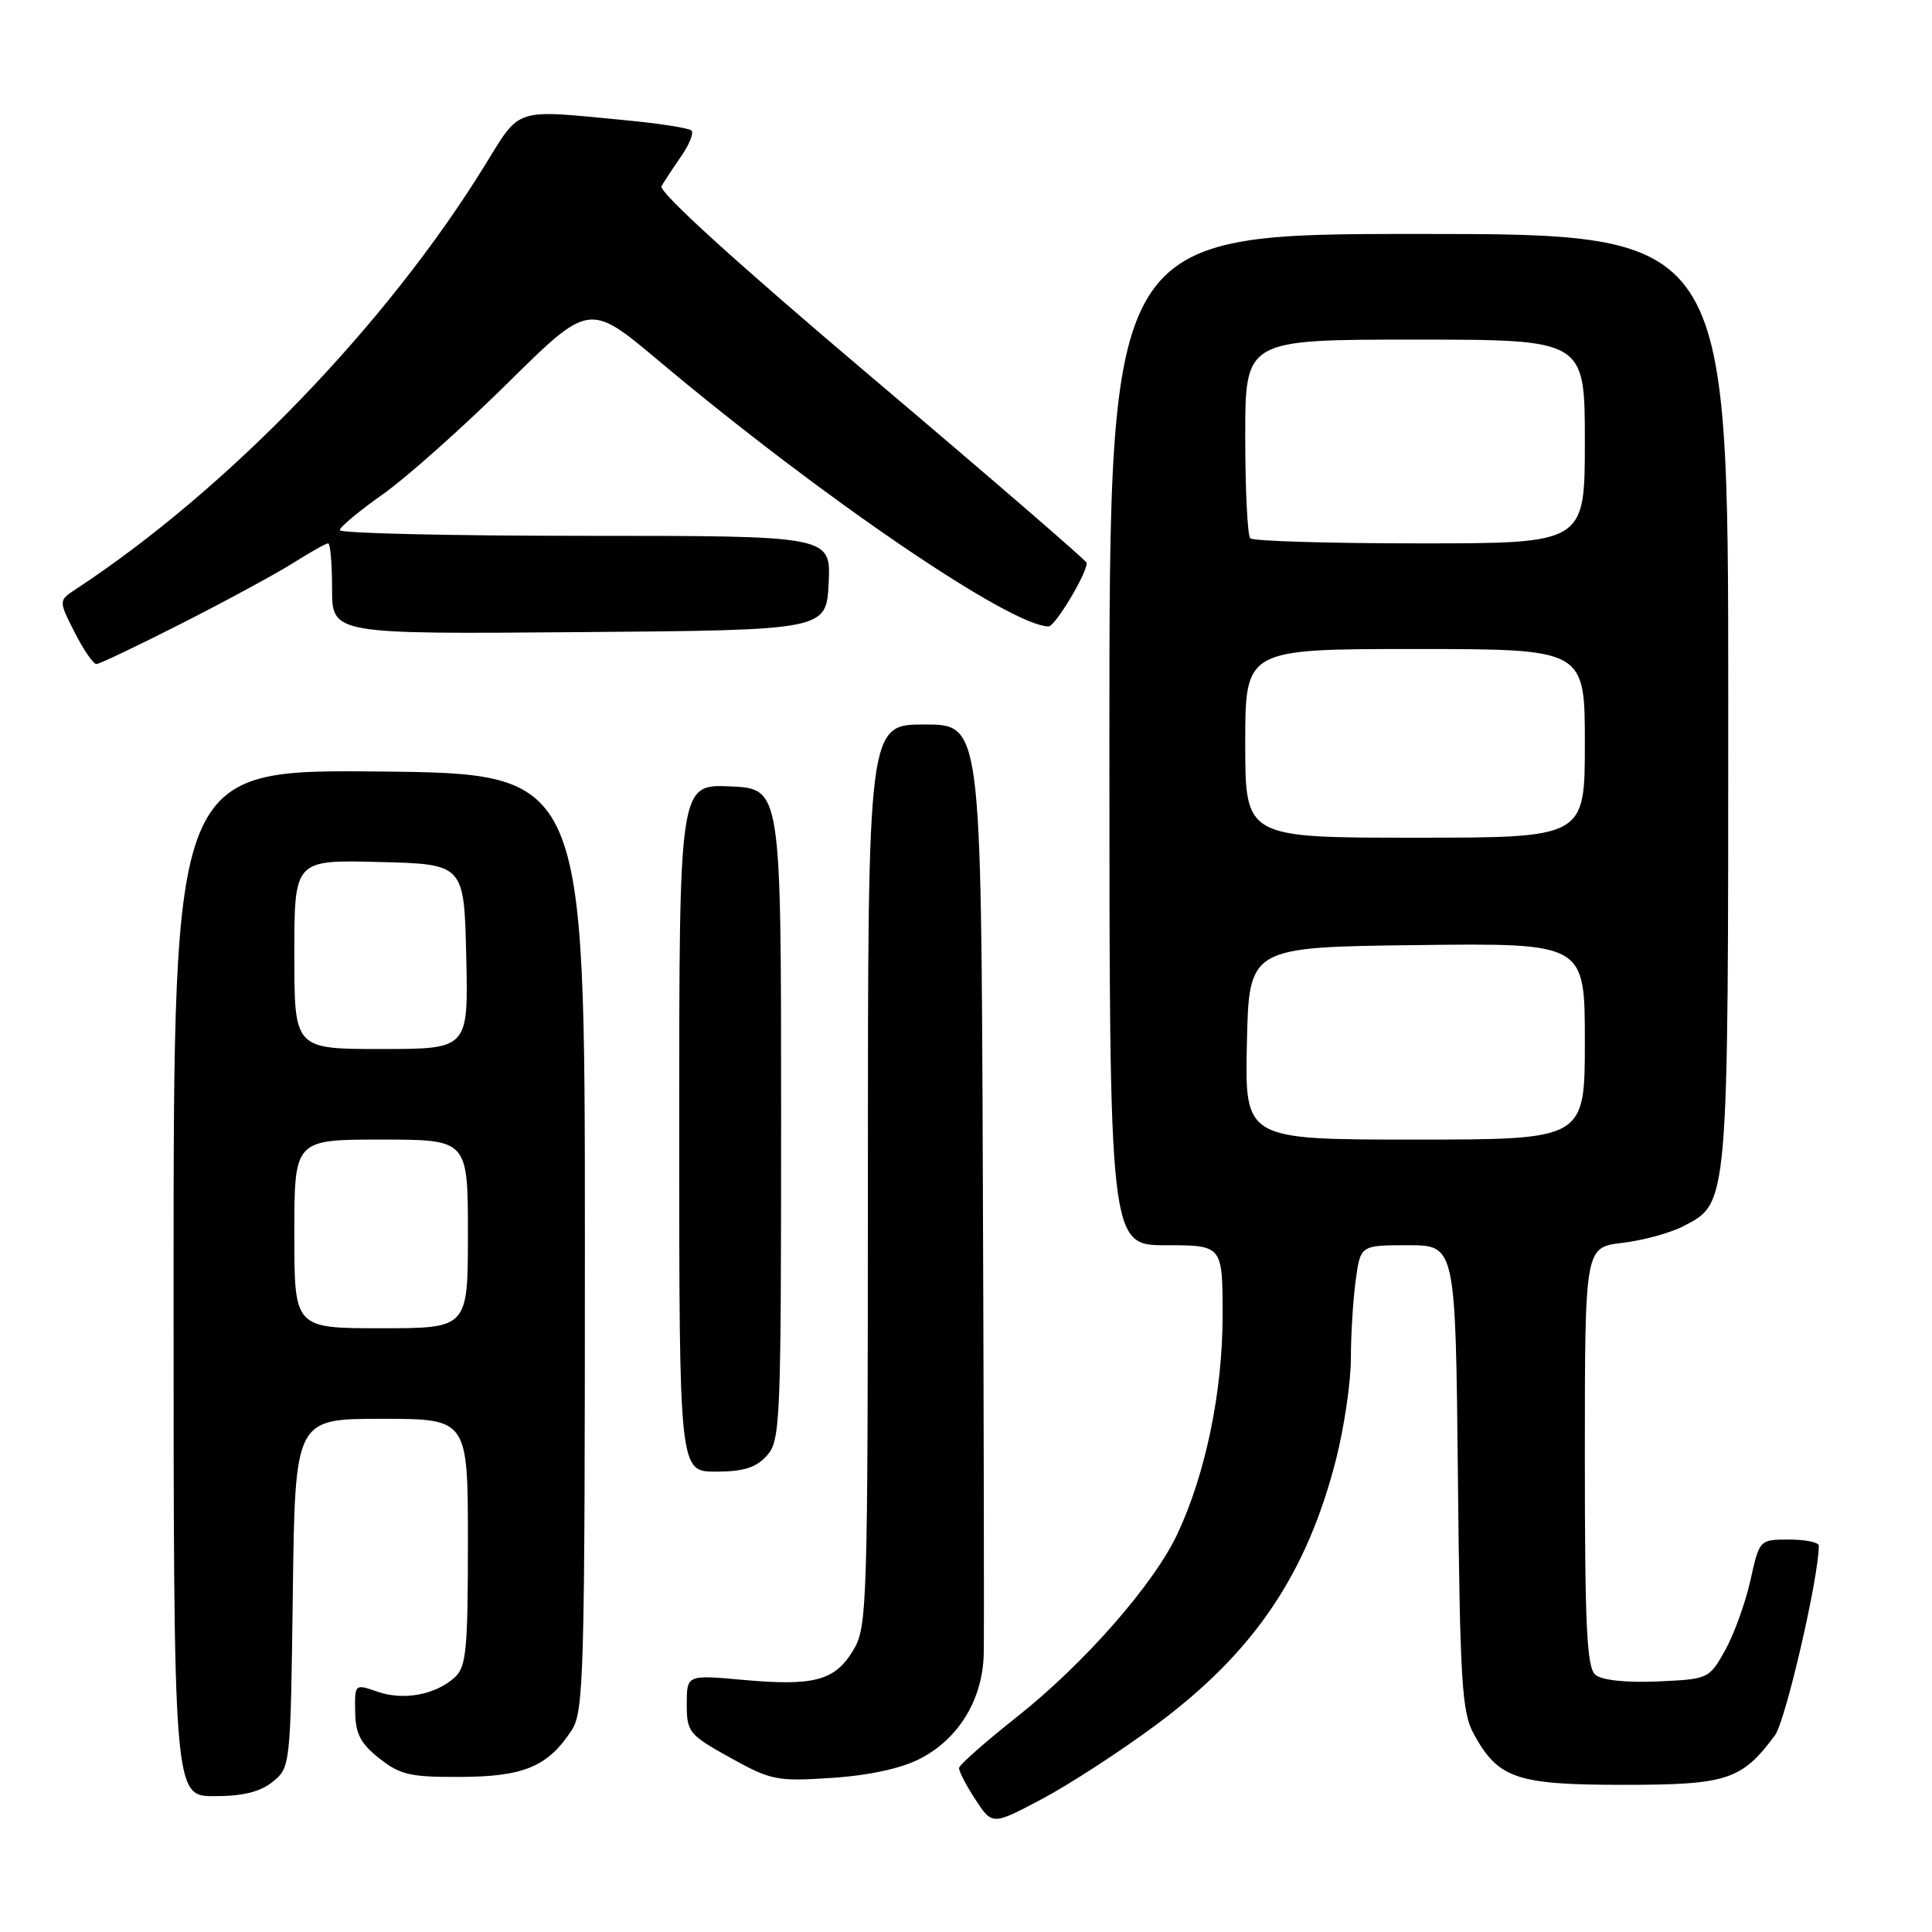 <?xml version="1.0" encoding="UTF-8" standalone="no"?>
<!DOCTYPE svg PUBLIC "-//W3C//DTD SVG 1.1//EN" "http://www.w3.org/Graphics/SVG/1.1/DTD/svg11.dtd" >
<svg xmlns="http://www.w3.org/2000/svg" xmlns:xlink="http://www.w3.org/1999/xlink" version="1.1" viewBox="0 0 256 256">
 <g >
 <path fill="currentColor"
d=" M 153.16 228.57 C 166.12 218.97 173.13 208.63 177.03 193.39 C 178.11 189.15 179.00 183.11 179.00 179.98 C 179.00 176.84 179.29 172.19 179.64 169.64 C 180.27 165.00 180.27 165.00 186.57 165.00 C 192.87 165.00 192.87 165.00 193.18 195.75 C 193.46 222.91 193.71 226.88 195.27 229.74 C 198.52 235.68 200.93 236.50 215.13 236.50 C 228.86 236.50 230.78 235.87 235.19 229.94 C 236.60 228.03 241.00 209.02 241.00 204.81 C 241.00 204.36 239.23 204.00 237.07 204.00 C 233.14 204.00 233.14 204.00 231.93 209.44 C 231.26 212.44 229.75 216.60 228.58 218.69 C 226.47 222.46 226.37 222.50 219.63 222.80 C 215.47 222.98 212.27 222.64 211.41 221.93 C 210.26 220.97 210.00 215.67 210.00 193.02 C 210.00 165.28 210.00 165.28 214.95 164.69 C 217.67 164.37 221.30 163.38 223.03 162.49 C 229.07 159.36 229.00 160.17 229.00 92.53 C 229.00 31.00 229.00 31.00 188.00 31.00 C 147.00 31.00 147.00 31.00 147.00 98.00 C 147.00 165.00 147.00 165.00 154.50 165.00 C 162.00 165.00 162.00 165.00 162.00 174.34 C 162.00 184.42 159.74 195.33 156.00 203.28 C 152.87 209.94 143.68 220.41 134.83 227.43 C 130.61 230.77 127.12 233.84 127.08 234.26 C 127.04 234.68 128.01 236.56 129.24 238.44 C 131.48 241.86 131.48 241.86 137.99 238.42 C 141.57 236.53 148.40 232.10 153.16 228.57 Z  M 36.14 236.09 C 38.48 234.20 38.50 233.98 38.80 211.09 C 39.10 188.00 39.10 188.00 50.55 188.00 C 62.00 188.00 62.00 188.00 62.00 204.35 C 62.00 218.64 61.78 220.89 60.25 222.27 C 57.69 224.58 53.46 225.36 50.02 224.16 C 47.01 223.11 47.00 223.12 47.06 226.80 C 47.10 229.72 47.77 231.03 50.27 233.00 C 53.04 235.19 54.39 235.49 61.08 235.45 C 69.43 235.41 72.60 234.07 75.74 229.28 C 77.37 226.78 77.50 222.14 77.50 164.54 C 77.50 102.50 77.50 102.50 50.25 102.23 C 23.00 101.97 23.00 101.97 23.00 169.98 C 23.00 238.00 23.00 238.00 28.39 238.00 C 32.20 238.00 34.47 237.44 36.14 236.09 Z  M 121.87 233.06 C 127.00 230.45 130.20 225.22 130.35 219.19 C 130.41 216.61 130.36 187.84 130.23 155.25 C 130.00 96.00 130.00 96.00 122.50 96.00 C 115.00 96.00 115.00 96.00 115.00 155.75 C 114.99 213.38 114.92 215.61 113.03 218.72 C 110.59 222.72 107.85 223.44 98.41 222.59 C 91.00 221.92 91.00 221.92 91.00 225.81 C 91.00 229.52 91.28 229.86 96.75 232.90 C 102.17 235.91 102.94 236.06 110.22 235.58 C 115.10 235.26 119.40 234.33 121.87 233.06 Z  M 101.60 192.90 C 103.41 190.89 103.50 188.67 103.50 147.65 C 103.50 104.50 103.50 104.50 96.75 104.20 C 90.00 103.91 90.00 103.91 90.00 149.45 C 90.00 195.00 90.00 195.00 94.85 195.00 C 98.50 195.00 100.16 194.48 101.60 192.90 Z  M 24.15 82.57 C 30.01 79.59 36.64 75.99 38.88 74.58 C 41.12 73.16 43.19 72.00 43.48 72.00 C 43.77 72.00 44.00 74.71 44.00 78.01 C 44.00 84.03 44.00 84.03 76.75 83.76 C 109.50 83.50 109.50 83.50 109.80 77.25 C 110.10 71.00 110.10 71.00 77.55 71.00 C 59.65 71.00 45.01 70.66 45.02 70.25 C 45.03 69.84 47.60 67.70 50.72 65.50 C 53.84 63.30 61.27 56.68 67.24 50.79 C 78.08 40.08 78.08 40.08 87.29 47.81 C 108.83 65.90 133.93 83.00 138.95 83.00 C 139.81 83.00 144.00 76.03 144.00 74.59 C 144.00 74.32 131.17 63.24 115.49 49.97 C 97.75 34.96 87.23 25.41 87.65 24.67 C 88.02 24.03 89.20 22.24 90.27 20.69 C 91.34 19.15 91.95 17.62 91.63 17.30 C 91.31 16.97 87.32 16.35 82.77 15.92 C 67.94 14.50 69.04 14.14 64.22 21.95 C 51.22 43.02 30.14 64.86 10.09 78.04 C 7.75 79.58 7.75 79.58 9.89 83.79 C 11.07 86.11 12.37 88.00 12.77 87.99 C 13.17 87.99 18.29 85.55 24.15 82.57 Z  M 165.22 138.25 C 165.50 125.50 165.50 125.50 187.75 125.23 C 210.00 124.96 210.00 124.96 210.00 137.98 C 210.00 151.00 210.00 151.00 187.47 151.00 C 164.94 151.00 164.94 151.00 165.22 138.25 Z  M 165.00 98.50 C 165.00 86.00 165.00 86.00 187.50 86.00 C 210.00 86.00 210.00 86.00 210.00 98.50 C 210.00 111.00 210.00 111.00 187.50 111.00 C 165.00 111.00 165.00 111.00 165.00 98.50 Z  M 165.67 71.33 C 165.30 70.97 165.00 64.89 165.00 57.83 C 165.00 45.00 165.00 45.00 187.50 45.00 C 210.00 45.00 210.00 45.00 210.00 58.50 C 210.00 72.00 210.00 72.00 188.17 72.00 C 176.16 72.00 166.03 71.70 165.67 71.33 Z  M 39.00 163.50 C 39.00 151.00 39.00 151.00 50.50 151.00 C 62.00 151.00 62.00 151.00 62.00 163.50 C 62.00 176.00 62.00 176.00 50.50 176.00 C 39.00 176.00 39.00 176.00 39.00 163.50 Z  M 39.00 126.47 C 39.00 113.93 39.00 113.93 50.25 114.22 C 61.50 114.50 61.50 114.50 61.78 126.75 C 62.06 139.00 62.06 139.00 50.53 139.00 C 39.00 139.00 39.00 139.00 39.00 126.47 Z "/>
</g>
</svg>